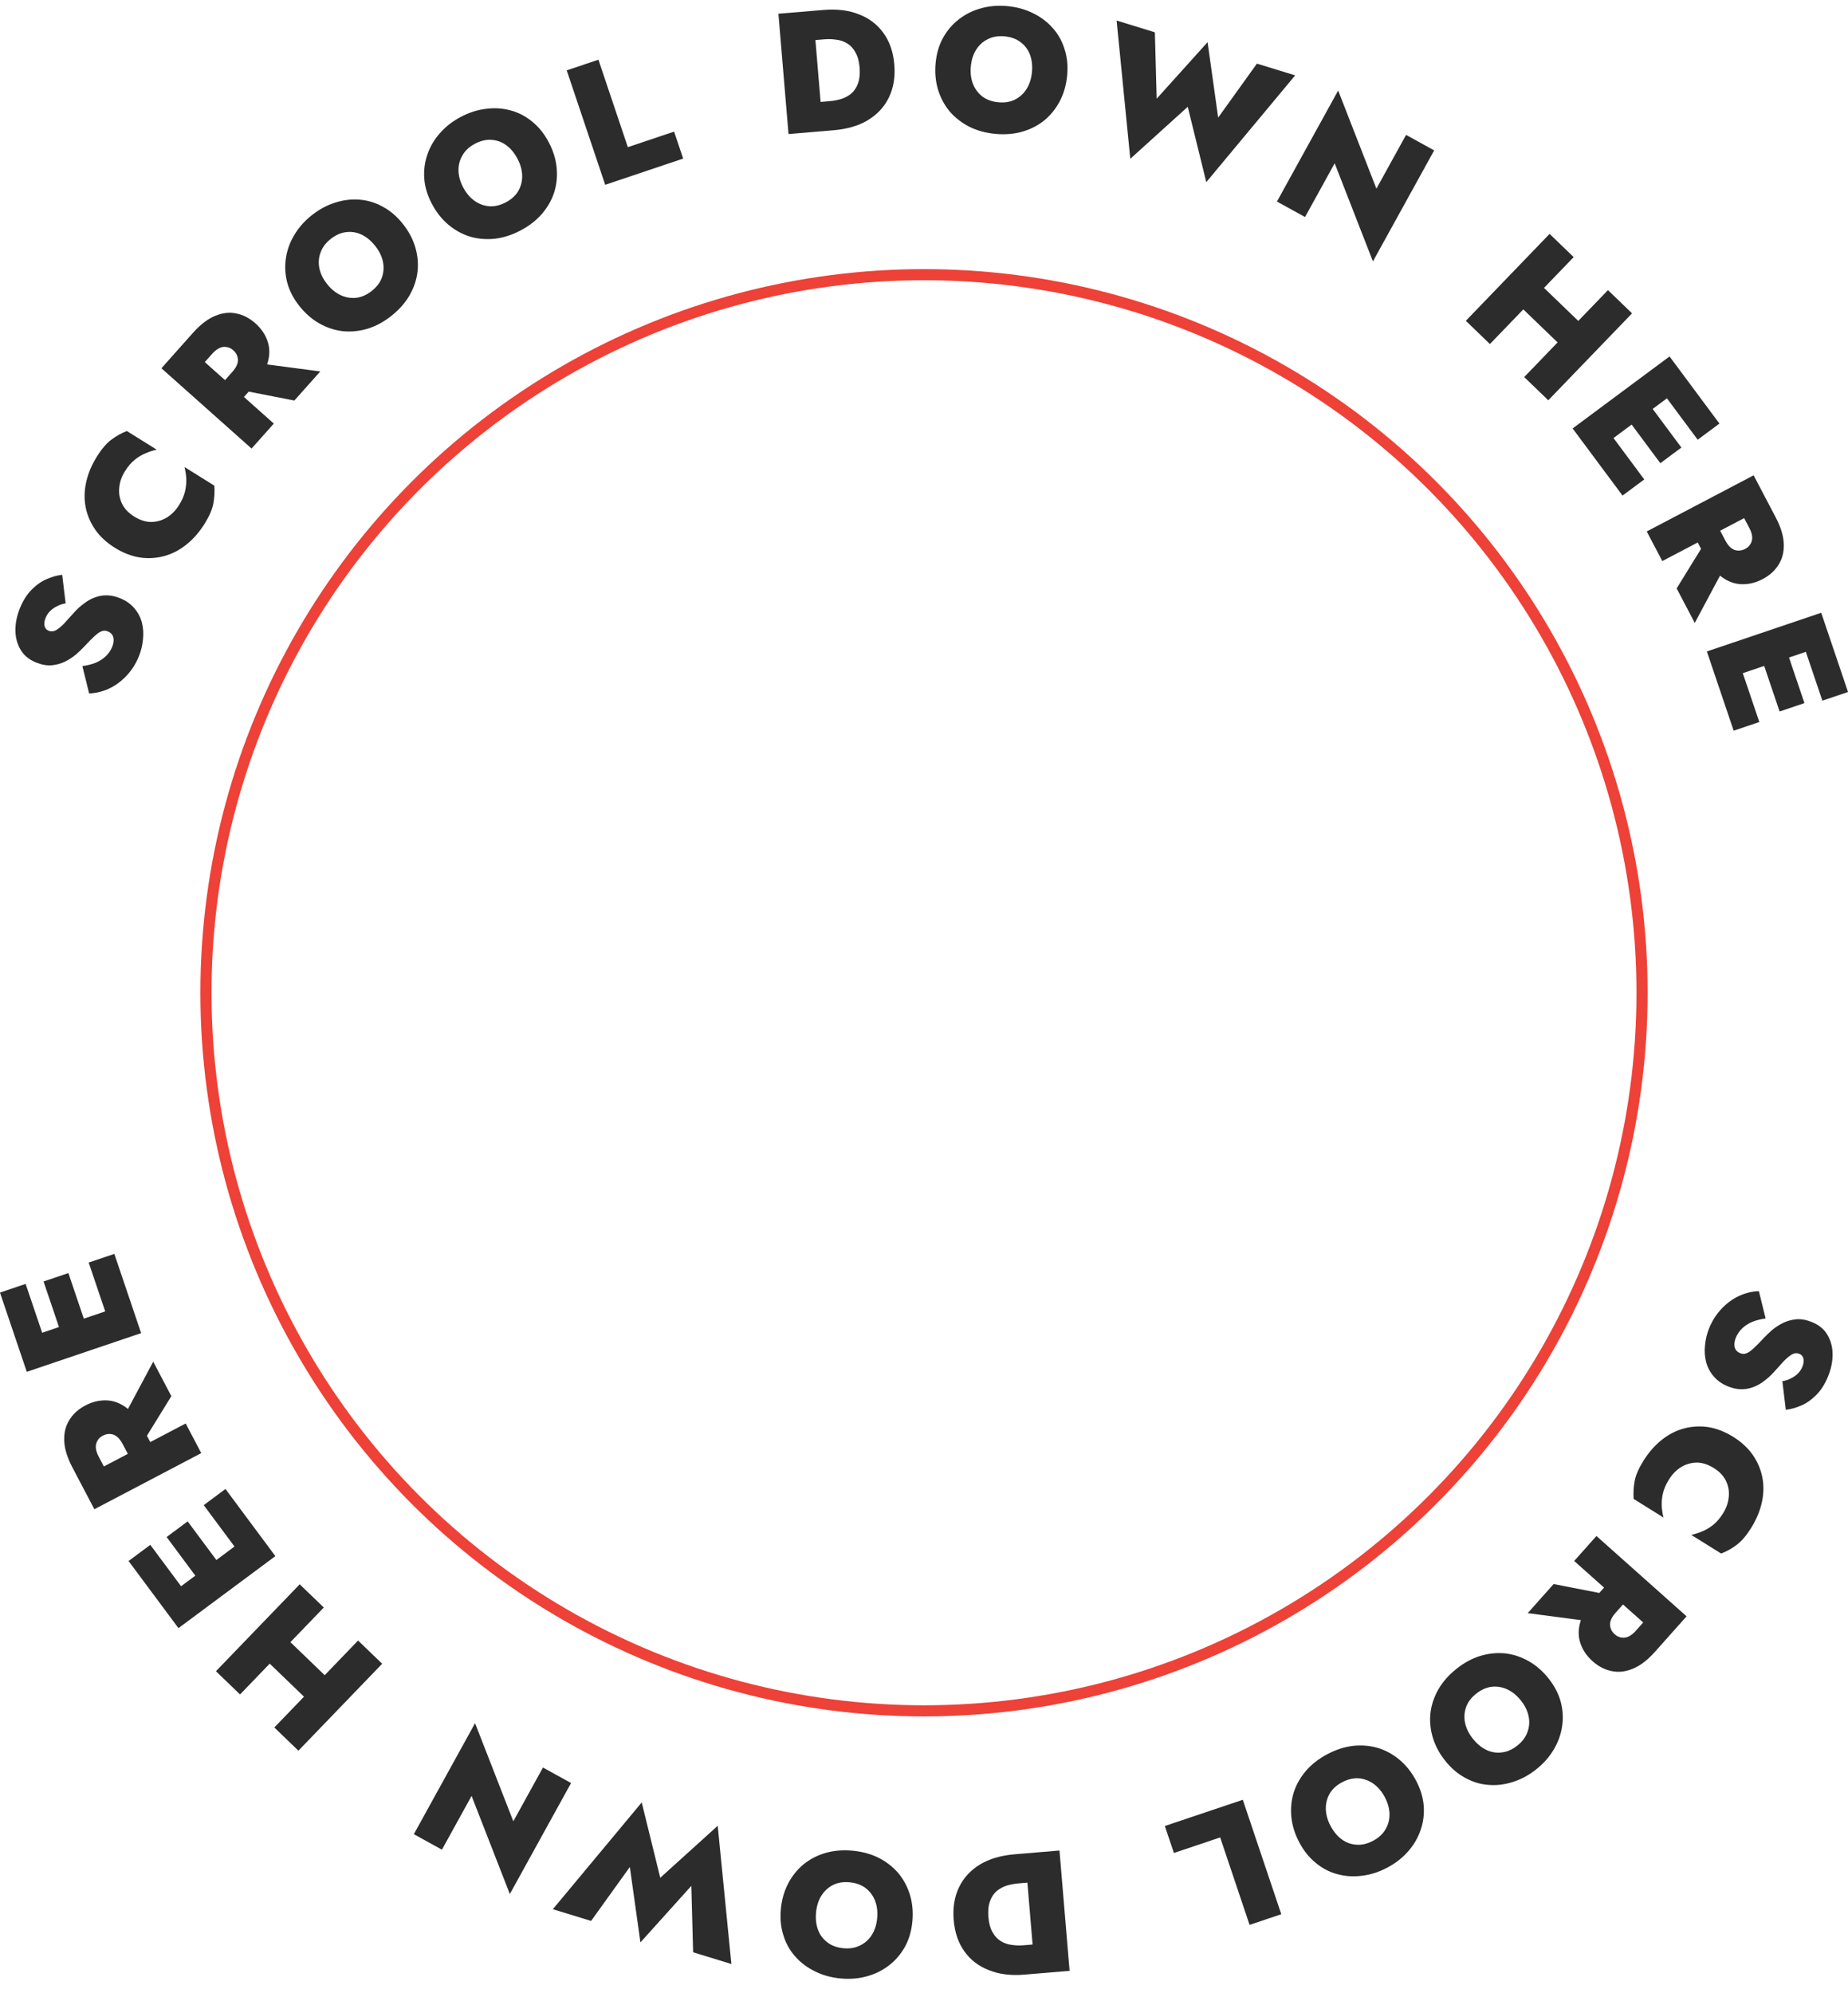 <!-- Replace the contents of this editor with your SVG code -->

<svg xmlns="http://www.w3.org/2000/svg" width="166" height="179" viewBox="0 0 166 179" fill="none">
<path d="M7.4 59.83C7.835 59.773 8.233 59.673 8.593 59.53C8.943 59.382 9.245 59.188 9.5 58.946C9.754 58.704 9.946 58.425 10.075 58.109C10.199 57.803 10.236 57.523 10.183 57.267C10.122 57.008 9.957 56.824 9.689 56.715C9.498 56.637 9.317 56.63 9.146 56.694C8.965 56.754 8.749 56.9 8.498 57.133C8.252 57.356 7.929 57.681 7.531 58.111C7.334 58.32 7.097 58.547 6.819 58.791C6.532 59.03 6.206 59.243 5.84 59.429C5.478 59.605 5.077 59.715 4.636 59.758C4.198 59.791 3.731 59.707 3.233 59.504C2.602 59.247 2.139 58.864 1.845 58.353C1.542 57.839 1.388 57.258 1.385 56.61C1.381 55.962 1.518 55.298 1.794 54.619C2.083 53.911 2.447 53.346 2.887 52.923C3.317 52.496 3.773 52.185 4.253 51.991C4.725 51.792 5.169 51.673 5.588 51.631L5.896 54.199C5.599 54.245 5.335 54.333 5.104 54.462C4.867 54.577 4.663 54.723 4.491 54.898C4.319 55.073 4.188 55.271 4.099 55.491C3.986 55.768 3.954 56.012 4.002 56.221C4.051 56.43 4.171 56.574 4.362 56.652C4.582 56.742 4.805 56.727 5.032 56.607C5.254 56.474 5.498 56.273 5.764 56.002C6.025 55.718 6.319 55.392 6.648 55.024C6.934 54.705 7.235 54.432 7.551 54.204C7.861 53.962 8.192 53.779 8.544 53.655C8.886 53.527 9.245 53.467 9.621 53.475C9.997 53.483 10.385 53.569 10.787 53.733C11.323 53.951 11.751 54.254 12.073 54.641C12.398 55.019 12.624 55.451 12.749 55.937C12.869 56.41 12.9 56.908 12.843 57.431C12.796 57.958 12.673 58.465 12.474 58.953C12.194 59.642 11.813 60.234 11.332 60.73C10.865 61.219 10.343 61.598 9.766 61.864C9.179 62.127 8.592 62.267 8.005 62.285L7.4 59.83Z" fill="#2C2C2C"/>
<path d="M12.06 46.4C12.577 46.722 13.09 46.885 13.6 46.886C14.107 46.874 14.577 46.736 15.011 46.47C15.435 46.2 15.793 45.832 16.082 45.368C16.356 44.93 16.537 44.513 16.625 44.118C16.714 43.723 16.75 43.343 16.733 42.98C16.708 42.611 16.654 42.267 16.573 41.949L19.254 43.622C19.293 44.146 19.263 44.681 19.165 45.228C19.063 45.762 18.802 46.365 18.381 47.04C17.905 47.802 17.353 48.432 16.726 48.929C16.099 49.427 15.429 49.769 14.715 49.957C14.002 50.144 13.272 50.182 12.527 50.069C11.778 49.943 11.04 49.653 10.312 49.199C9.585 48.745 9.005 48.212 8.571 47.6C8.134 46.974 7.843 46.299 7.698 45.576C7.553 44.852 7.566 44.1 7.738 43.318C7.909 42.536 8.233 41.764 8.709 41.002C9.13 40.328 9.558 39.828 9.992 39.502C10.432 39.168 10.9 38.906 11.396 38.717L14.076 40.39C13.755 40.457 13.427 40.563 13.093 40.708C12.751 40.847 12.421 41.043 12.105 41.296C11.789 41.549 11.494 41.895 11.22 42.333C10.93 42.797 10.761 43.282 10.714 43.788C10.657 44.288 10.739 44.771 10.959 45.238C11.176 45.69 11.543 46.077 12.06 46.4Z" fill="#2C2C2C"/>
<path d="M20.981 34.91L23.031 32.608L28.77 33.363L26.441 35.977L20.981 34.91ZM14.5 33.078L16.499 30.834L24.596 38.047L22.597 40.291L14.5 33.078ZM17.675 33.334L15.778 31.644L17.334 29.897C17.993 29.157 18.652 28.651 19.309 28.379C19.973 28.099 20.613 28.026 21.227 28.158C21.841 28.276 22.414 28.573 22.947 29.047C23.471 29.514 23.835 30.052 24.038 30.662C24.241 31.258 24.241 31.901 24.04 32.593C23.838 33.271 23.407 33.98 22.747 34.72L21.191 36.466L19.491 34.952L20.882 33.39C21.095 33.151 21.239 32.92 21.314 32.696C21.389 32.472 21.394 32.256 21.331 32.047C21.275 31.831 21.15 31.637 20.957 31.465C20.765 31.294 20.561 31.196 20.348 31.172C20.134 31.133 19.92 31.163 19.706 31.264C19.492 31.364 19.279 31.533 19.066 31.772L17.675 33.334Z" fill="#2C2C2C"/>
<path d="M29.385 25.519C29.744 25.971 30.155 26.305 30.615 26.52C31.069 26.726 31.539 26.802 32.023 26.747C32.5 26.684 32.957 26.479 33.394 26.132C33.839 25.778 34.142 25.379 34.303 24.935C34.465 24.476 34.498 24.002 34.399 23.512C34.294 23.015 34.062 22.54 33.702 22.088C33.336 21.627 32.93 21.29 32.484 21.077C32.038 20.864 31.576 20.79 31.098 20.852C30.622 20.901 30.154 21.108 29.693 21.474C29.256 21.822 28.957 22.224 28.794 22.684C28.625 23.135 28.589 23.605 28.688 24.094C28.786 24.583 29.018 25.058 29.385 25.519ZM26.898 27.494C26.365 26.823 26 26.124 25.804 25.396C25.61 24.653 25.569 23.921 25.681 23.198C25.787 22.468 26.035 21.776 26.426 21.123C26.818 20.455 27.342 19.86 27.997 19.34C28.668 18.807 29.369 18.427 30.101 18.202C30.834 17.963 31.568 17.874 32.303 17.936C33.032 17.99 33.728 18.202 34.391 18.572C35.056 18.927 35.655 19.441 36.189 20.112C36.716 20.775 37.087 21.475 37.304 22.213C37.521 22.951 37.587 23.69 37.503 24.43C37.412 25.162 37.169 25.869 36.775 26.552C36.382 27.22 35.847 27.824 35.167 28.363C34.488 28.903 33.779 29.289 33.039 29.52C32.294 29.744 31.55 29.82 30.808 29.75C30.068 29.665 29.363 29.434 28.693 29.056C28.023 28.678 27.425 28.157 26.898 27.494Z" fill="#2C2C2C"/>
<path d="M41.609 16.838C41.88 17.349 42.222 17.752 42.636 18.047C43.045 18.333 43.492 18.493 43.978 18.528C44.459 18.553 44.946 18.435 45.439 18.174C45.941 17.908 46.311 17.571 46.551 17.163C46.795 16.742 46.913 16.282 46.906 15.783C46.894 15.275 46.752 14.765 46.482 14.254C46.206 13.734 45.868 13.329 45.468 13.038C45.069 12.747 44.628 12.589 44.147 12.564C43.671 12.524 43.172 12.643 42.652 12.918C42.159 13.18 41.791 13.521 41.547 13.943C41.298 14.355 41.177 14.811 41.185 15.31C41.192 15.809 41.333 16.318 41.609 16.838ZM38.803 18.326C38.402 17.568 38.171 16.814 38.112 16.062C38.056 15.297 38.15 14.569 38.392 13.88C38.63 13.181 39 12.546 39.504 11.975C40.012 11.39 40.636 10.901 41.375 10.51C42.132 10.108 42.891 9.863 43.651 9.776C44.416 9.675 45.154 9.722 45.865 9.917C46.572 10.104 47.217 10.439 47.802 10.924C48.391 11.395 48.886 12.009 49.287 12.767C49.684 13.515 49.922 14.271 50 15.037C50.078 15.802 50.008 16.54 49.79 17.252C49.566 17.955 49.198 18.606 48.686 19.205C48.178 19.79 47.541 20.286 46.774 20.692C46.008 21.099 45.24 21.348 44.47 21.44C43.696 21.524 42.951 21.463 42.235 21.258C41.523 21.04 40.872 20.683 40.282 20.189C39.693 19.695 39.2 19.074 38.803 18.326Z" fill="#2C2C2C"/>
<path d="M50.906 6.32L53.755 5.362L56.397 13.218L60.552 11.821L61.367 14.244L54.363 16.599L50.906 6.32Z" fill="#2C2C2C"/>
<path d="M69.922 1.234L73.025 0.974L73.933 11.78L70.83 12.04L69.922 1.234ZM74.874 11.7L72.868 11.869L72.647 9.245L74.53 9.087C74.891 9.056 75.237 8.991 75.571 8.89C75.914 8.779 76.216 8.613 76.478 8.394C76.738 8.165 76.936 7.864 77.07 7.49C77.214 7.104 77.262 6.629 77.215 6.063C77.167 5.497 77.041 5.041 76.835 4.695C76.64 4.339 76.394 4.074 76.1 3.902C75.805 3.72 75.48 3.607 75.124 3.565C74.777 3.511 74.424 3.499 74.063 3.529L72.18 3.687L71.96 1.063L73.966 0.895C75.191 0.792 76.259 0.925 77.171 1.294C78.093 1.652 78.824 2.212 79.365 2.975C79.916 3.737 80.239 4.679 80.333 5.801C80.426 6.912 80.265 7.895 79.85 8.748C79.444 9.591 78.817 10.271 77.969 10.788C77.131 11.293 76.099 11.598 74.874 11.7Z" fill="#2C2C2C"/>
<path d="M87.206 5.97C87.152 6.546 87.218 7.071 87.402 7.544C87.587 8.007 87.873 8.386 88.261 8.682C88.649 8.967 89.121 9.135 89.677 9.186C90.242 9.239 90.737 9.16 91.161 8.951C91.596 8.732 91.947 8.412 92.215 7.991C92.483 7.559 92.644 7.056 92.697 6.48C92.751 5.894 92.691 5.369 92.516 4.907C92.341 4.445 92.06 4.071 91.671 3.786C91.294 3.492 90.812 3.318 90.226 3.263C89.671 3.212 89.176 3.295 88.74 3.514C88.306 3.723 87.955 4.038 87.688 4.459C87.421 4.88 87.26 5.384 87.206 5.97ZM84.043 5.676C84.123 4.823 84.343 4.066 84.706 3.404C85.079 2.734 85.556 2.176 86.136 1.732C86.718 1.278 87.376 0.95 88.11 0.749C88.856 0.538 89.645 0.471 90.478 0.548C91.332 0.628 92.1 0.839 92.784 1.182C93.479 1.517 94.071 1.96 94.559 2.514C95.048 3.057 95.404 3.692 95.627 4.418C95.861 5.135 95.938 5.92 95.859 6.773C95.781 7.616 95.565 8.379 95.211 9.062C94.857 9.745 94.394 10.324 93.821 10.8C93.249 11.266 92.584 11.608 91.827 11.829C91.082 12.04 90.277 12.105 89.413 12.025C88.549 11.944 87.77 11.732 87.076 11.388C86.383 11.033 85.793 10.574 85.306 10.01C84.83 9.437 84.481 8.782 84.259 8.046C84.037 7.31 83.965 6.52 84.043 5.676Z" fill="#2C2C2C"/>
<path d="M109.424 10.562L112.905 5.715L116.34 6.77L108.357 16.36L106.691 9.593L101.53 14.264L100.302 1.846L103.738 2.901L103.9 8.866L108.473 3.788L109.424 10.562Z" fill="#2C2C2C"/>
<path d="M126.303 12.117L128.826 13.509L123.326 23.479L119.89 14.666L117.227 19.495L114.704 18.103L120.203 8.133L123.639 16.946L126.303 12.117Z" fill="#2C2C2C"/>
<path d="M135.194 26.209L137.054 24.279L143.133 30.138L141.274 32.068L135.194 26.209ZM144.438 26.06L146.602 28.145L139.078 35.954L136.914 33.869L144.438 26.06ZM139.195 21.008L141.359 23.093L133.835 30.902L131.671 28.816L139.195 21.008Z" fill="#2C2C2C"/>
<path d="M142.485 40.126L144.437 38.675L147.699 43.064L145.747 44.514L142.485 40.126ZM149.236 35.108L151.189 33.657L154.451 38.046L152.499 39.497L149.236 35.108ZM146.066 37.464L147.956 36.059L151.033 40.2L149.143 41.605L146.066 37.464ZM149.969 32.016L151.688 34.328L142.984 40.797L141.265 38.484L149.969 32.016Z" fill="#2C2C2C"/>
<path d="M153.529 48.117L154.962 50.847L152.236 55.952L150.609 52.852L153.529 48.117ZM157.523 42.695L158.921 45.356L149.319 50.397L147.922 47.736L157.523 42.695ZM156.167 45.577L158.416 44.396L159.504 46.467C159.965 47.345 160.207 48.139 160.23 48.85C160.258 49.57 160.102 50.195 159.762 50.724C159.435 51.257 158.956 51.689 158.325 52.02C157.703 52.347 157.071 52.498 156.429 52.474C155.8 52.454 155.197 52.228 154.621 51.796C154.058 51.368 153.546 50.715 153.085 49.837L151.997 47.767L154.014 46.708L154.986 48.559C155.135 48.843 155.301 49.059 155.484 49.208C155.667 49.357 155.867 49.438 156.085 49.452C156.307 49.476 156.532 49.427 156.761 49.307C156.989 49.187 157.153 49.032 157.25 48.84C157.362 48.653 157.409 48.442 157.39 48.207C157.372 47.972 157.288 47.712 157.139 47.429L156.167 45.577Z" fill="#2C2C2C"/>
<path d="M153.977 60.452L156.281 59.672L158.034 64.852L155.73 65.632L153.977 60.452ZM161.945 57.756L164.249 56.976L166.002 62.156L163.698 62.936L161.945 57.756ZM158.203 59.022L160.434 58.267L162.087 63.154L159.857 63.908L158.203 59.022ZM163.594 55.039L164.517 57.769L154.245 61.244L153.322 58.515L163.594 55.039Z" fill="#2C2C2C"/>
<path d="M158.6 118.428C158.165 118.485 157.767 118.585 157.407 118.728C157.057 118.875 156.755 119.07 156.5 119.312C156.246 119.554 156.054 119.833 155.926 120.148C155.801 120.454 155.765 120.735 155.817 120.991C155.878 121.25 156.043 121.434 156.311 121.543C156.502 121.621 156.683 121.628 156.854 121.564C157.035 121.504 157.251 121.357 157.502 121.125C157.748 120.902 158.071 120.576 158.469 120.147C158.666 119.938 158.903 119.711 159.181 119.467C159.468 119.227 159.794 119.015 160.16 118.829C160.522 118.653 160.923 118.543 161.364 118.5C161.802 118.466 162.269 118.551 162.767 118.754C163.398 119.011 163.861 119.394 164.155 119.904C164.458 120.418 164.612 121 164.615 121.648C164.619 122.296 164.482 122.96 164.206 123.639C163.917 124.347 163.553 124.912 163.113 125.335C162.683 125.762 162.227 126.072 161.747 126.267C161.275 126.465 160.831 126.585 160.412 126.627L160.104 124.059C160.401 124.013 160.665 123.925 160.896 123.796C161.133 123.681 161.337 123.535 161.509 123.36C161.681 123.185 161.812 122.987 161.901 122.767C162.014 122.49 162.046 122.246 161.998 122.037C161.949 121.827 161.829 121.684 161.638 121.606C161.418 121.516 161.195 121.531 160.968 121.651C160.746 121.783 160.502 121.985 160.236 122.256C159.975 122.54 159.681 122.866 159.352 123.234C159.066 123.552 158.765 123.826 158.449 124.054C158.139 124.295 157.808 124.478 157.456 124.603C157.114 124.731 156.755 124.791 156.379 124.783C156.003 124.775 155.615 124.689 155.213 124.525C154.677 124.307 154.249 124.004 153.927 123.617C153.602 123.239 153.376 122.807 153.251 122.321C153.131 121.848 153.1 121.35 153.157 120.827C153.204 120.3 153.327 119.792 153.526 119.305C153.806 118.616 154.187 118.024 154.668 117.528C155.135 117.038 155.657 116.66 156.234 116.393C156.821 116.13 157.408 115.99 157.995 115.973L158.6 118.428Z" fill="#2C2C2C"/>
<path d="M153.94 131.858C153.423 131.536 152.91 131.373 152.4 131.371C151.893 131.384 151.423 131.522 150.989 131.787C150.565 132.058 150.207 132.426 149.918 132.89C149.644 133.328 149.463 133.745 149.375 134.14C149.286 134.535 149.25 134.914 149.267 135.278C149.292 135.647 149.345 135.99 149.427 136.309L146.746 134.635C146.707 134.112 146.737 133.577 146.835 133.029C146.937 132.496 147.198 131.892 147.619 131.218C148.095 130.456 148.647 129.826 149.274 129.328C149.901 128.831 150.571 128.489 151.285 128.301C151.998 128.114 152.728 128.076 153.474 128.188C154.222 128.315 154.96 128.605 155.688 129.059C156.415 129.513 156.995 130.046 157.429 130.658C157.866 131.284 158.157 131.958 158.302 132.682C158.447 133.405 158.434 134.158 158.262 134.94C158.091 135.722 157.767 136.494 157.291 137.256C156.87 137.93 156.442 138.43 156.008 138.756C155.568 139.09 155.1 139.352 154.604 139.541L151.923 137.868C152.245 137.801 152.573 137.695 152.907 137.55C153.249 137.411 153.579 137.215 153.895 136.962C154.211 136.709 154.506 136.363 154.78 135.925C155.07 135.461 155.238 134.976 155.286 134.47C155.343 133.97 155.261 133.486 155.041 133.02C154.824 132.568 154.457 132.181 153.94 131.858Z" fill="#2C2C2C"/>
<path d="M145.019 143.348L142.969 145.65L137.23 144.895L139.559 142.281L145.019 143.348ZM151.5 145.18L149.501 147.424L141.404 140.21L143.403 137.966L151.5 145.18ZM148.325 144.924L150.222 146.614L148.666 148.361C148.007 149.101 147.348 149.607 146.691 149.879C146.027 150.159 145.387 150.232 144.773 150.1C144.159 149.981 143.586 149.685 143.054 149.211C142.529 148.744 142.165 148.206 141.962 147.596C141.759 147 141.759 146.356 141.96 145.664C142.162 144.987 142.593 144.278 143.253 143.538L144.809 141.791L146.509 143.306L145.118 144.868C144.905 145.107 144.761 145.338 144.686 145.562C144.611 145.786 144.606 146.002 144.669 146.21C144.725 146.427 144.85 146.621 145.043 146.792C145.235 146.964 145.438 147.062 145.652 147.086C145.866 147.125 146.08 147.094 146.294 146.994C146.508 146.894 146.721 146.725 146.934 146.486L148.325 144.924Z" fill="#2C2C2C"/>
<path d="M136.615 152.739C136.256 152.286 135.845 151.953 135.385 151.738C134.931 151.532 134.461 151.456 133.977 151.511C133.5 151.574 133.043 151.779 132.606 152.126C132.161 152.479 131.858 152.878 131.697 153.323C131.534 153.782 131.502 154.256 131.601 154.745C131.705 155.242 131.938 155.717 132.298 156.17C132.664 156.631 133.07 156.968 133.516 157.181C133.962 157.393 134.424 157.468 134.902 157.405C135.378 157.357 135.846 157.15 136.307 156.783C136.744 156.436 137.043 156.033 137.206 155.574C137.375 155.123 137.411 154.653 137.312 154.164C137.214 153.675 136.982 153.2 136.615 152.739ZM139.102 150.763C139.635 151.434 140 152.134 140.196 152.862C140.39 153.605 140.431 154.337 140.319 155.059C140.214 155.79 139.965 156.482 139.574 157.135C139.182 157.803 138.658 158.397 138.003 158.918C137.332 159.451 136.631 159.83 135.9 160.055C135.166 160.295 134.432 160.384 133.697 160.322C132.968 160.268 132.272 160.056 131.609 159.686C130.944 159.33 130.345 158.817 129.811 158.146C129.284 157.483 128.913 156.783 128.696 156.045C128.479 155.307 128.412 154.568 128.497 153.828C128.588 153.096 128.831 152.389 129.225 151.706C129.618 151.038 130.153 150.434 130.833 149.894C131.512 149.355 132.221 148.969 132.961 148.738C133.707 148.514 134.45 148.438 135.192 148.508C135.932 148.592 136.637 148.824 137.307 149.202C137.976 149.58 138.575 150.1 139.102 150.763Z" fill="#2C2C2C"/>
<path d="M124.391 161.42C124.12 160.909 123.778 160.506 123.364 160.211C122.955 159.925 122.508 159.765 122.022 159.73C121.541 159.705 121.054 159.823 120.561 160.084C120.059 160.35 119.689 160.687 119.449 161.094C119.205 161.516 119.086 161.976 119.094 162.475C119.106 162.983 119.247 163.492 119.518 164.003C119.794 164.523 120.132 164.929 120.532 165.22C120.931 165.51 121.372 165.668 121.853 165.694C122.329 165.733 122.828 165.615 123.348 165.339C123.841 165.078 124.209 164.737 124.453 164.315C124.702 163.903 124.823 163.447 124.815 162.948C124.808 162.449 124.667 161.94 124.391 161.42ZM127.197 159.932C127.598 160.689 127.829 161.444 127.888 162.196C127.943 162.961 127.85 163.689 127.608 164.378C127.37 165.077 127 165.712 126.496 166.283C125.988 166.868 125.364 167.356 124.625 167.748C123.868 168.15 123.109 168.394 122.349 168.482C121.584 168.583 120.846 168.536 120.135 168.341C119.428 168.154 118.783 167.819 118.198 167.334C117.609 166.863 117.114 166.248 116.713 165.491C116.316 164.743 116.078 163.986 116 163.221C115.922 162.456 115.992 161.718 116.21 161.006C116.434 160.303 116.802 159.652 117.314 159.053C117.822 158.468 118.459 157.972 119.226 157.565C119.992 157.159 120.76 156.91 121.53 156.817C122.304 156.734 123.049 156.795 123.765 157C124.477 157.218 125.128 157.575 125.717 158.069C126.307 158.563 126.8 159.184 127.197 159.932Z" fill="#2C2C2C"/>
<path d="M115.094 171.938L112.245 172.895L109.604 165.04L105.448 166.437L104.633 164.014L111.637 161.659L115.094 171.938Z" fill="#2C2C2C"/>
<path d="M96.078 177.023L92.975 177.284L92.067 166.478L95.17 166.217L96.078 177.023ZM91.126 166.557L93.132 166.389L93.353 169.013L91.47 169.171C91.109 169.201 90.763 169.267 90.429 169.367C90.086 169.479 89.784 169.645 89.522 169.863C89.262 170.093 89.064 170.394 88.93 170.768C88.786 171.153 88.738 171.629 88.785 172.195C88.833 172.761 88.959 173.217 89.165 173.562C89.36 173.919 89.606 174.183 89.9 174.356C90.195 174.538 90.52 174.651 90.876 174.693C91.223 174.747 91.576 174.759 91.937 174.729L93.82 174.57L94.04 177.195L92.034 177.363C90.809 177.466 89.741 177.333 88.829 176.964C87.907 176.606 87.176 176.046 86.635 175.283C86.084 174.521 85.761 173.579 85.667 172.457C85.574 171.346 85.735 170.363 86.15 169.509C86.556 168.667 87.183 167.987 88.031 167.47C88.869 166.964 89.901 166.66 91.126 166.557Z" fill="#2C2C2C"/>
<path d="M78.794 172.288C78.848 171.712 78.782 171.187 78.598 170.714C78.413 170.251 78.127 169.871 77.739 169.576C77.351 169.291 76.879 169.123 76.323 169.071C75.758 169.019 75.263 169.097 74.839 169.307C74.404 169.526 74.053 169.846 73.785 170.267C73.517 170.699 73.356 171.202 73.303 171.778C73.249 172.364 73.309 172.889 73.484 173.351C73.659 173.813 73.94 174.187 74.329 174.472C74.706 174.766 75.188 174.94 75.774 174.995C76.329 175.046 76.824 174.962 77.26 174.744C77.694 174.535 78.045 174.22 78.312 173.799C78.579 173.378 78.74 172.874 78.794 172.288ZM81.957 172.581C81.877 173.435 81.657 174.192 81.294 174.854C80.921 175.524 80.444 176.082 79.864 176.526C79.282 176.98 78.624 177.308 77.89 177.509C77.144 177.72 76.355 177.787 75.522 177.709C74.668 177.63 73.9 177.419 73.216 177.075C72.521 176.741 71.929 176.297 71.441 175.744C70.952 175.201 70.596 174.566 70.373 173.84C70.139 173.123 70.062 172.338 70.141 171.485C70.219 170.641 70.435 169.878 70.789 169.196C71.143 168.513 71.606 167.933 72.179 167.458C72.751 166.992 73.416 166.649 74.173 166.429C74.918 166.218 75.723 166.153 76.587 166.233C77.451 166.313 78.23 166.526 78.924 166.87C79.617 167.225 80.207 167.684 80.694 168.248C81.17 168.821 81.519 169.476 81.741 170.212C81.963 170.948 82.035 171.738 81.957 172.581Z" fill="#2C2C2C"/>
<path d="M56.576 167.696L53.095 172.542L49.66 171.488L57.643 161.898L59.309 168.665L64.47 163.994L65.698 176.411L62.262 175.357L62.1 169.392L57.527 174.47L56.576 167.696Z" fill="#2C2C2C"/>
<path d="M39.697 166.141L37.174 164.749L42.673 154.779L46.11 163.592L48.773 158.763L51.297 160.155L45.797 170.125L42.361 161.312L39.697 166.141Z" fill="#2C2C2C"/>
<path d="M30.806 152.048L28.946 153.978L22.867 148.12L24.726 146.19L30.806 152.048ZM21.562 152.198L19.398 150.112L26.922 142.304L29.086 144.389L21.562 152.198ZM26.805 157.25L24.641 155.165L32.165 147.356L34.329 149.441L26.805 157.25Z" fill="#2C2C2C"/>
<path d="M23.515 138.132L21.563 139.583L18.301 135.194L20.253 133.743L23.515 138.132ZM16.764 143.15L14.811 144.601L11.549 140.212L13.502 138.761L16.764 143.15ZM19.934 140.794L18.044 142.198L14.967 138.058L16.857 136.653L19.934 140.794ZM16.031 146.242L14.312 143.93L23.016 137.461L24.735 139.774L16.031 146.242Z" fill="#2C2C2C"/>
<path d="M12.471 130.141L11.038 127.411L13.764 122.306L15.391 125.405L12.471 130.141ZM8.477 135.562L7.079 132.902L16.68 127.86L18.078 130.521L8.477 135.562ZM9.833 132.681L7.584 133.862L6.496 131.791C6.035 130.913 5.793 130.118 5.77 129.407C5.742 128.687 5.898 128.063 6.238 127.534C6.565 127.001 7.044 126.569 7.675 126.238C8.297 125.911 8.929 125.76 9.571 125.784C10.2 125.804 10.803 126.03 11.38 126.462C11.942 126.89 12.454 127.542 12.915 128.42L14.003 130.491L11.986 131.55L11.014 129.698C10.865 129.415 10.699 129.199 10.516 129.05C10.333 128.901 10.133 128.82 9.915 128.805C9.693 128.782 9.468 128.831 9.239 128.951C9.011 129.071 8.847 129.226 8.75 129.418C8.638 129.605 8.591 129.816 8.61 130.051C8.628 130.286 8.712 130.546 8.861 130.829L9.833 132.681Z" fill="#2C2C2C"/>
<path d="M12.023 117.806L9.719 118.585L7.966 113.405L10.27 112.626L12.023 117.806ZM4.055 120.502L1.751 121.282L-0.002 116.102L2.302 115.322L4.055 120.502ZM7.797 119.236L5.566 119.991L3.913 115.104L6.143 114.349L7.797 119.236ZM2.406 123.219L1.483 120.489L11.755 117.013L12.678 119.743L2.406 123.219Z" fill="#2C2C2C"/>
<circle cx="83" cy="89.172" r="64.5" stroke="#ee4137"/>
</svg>